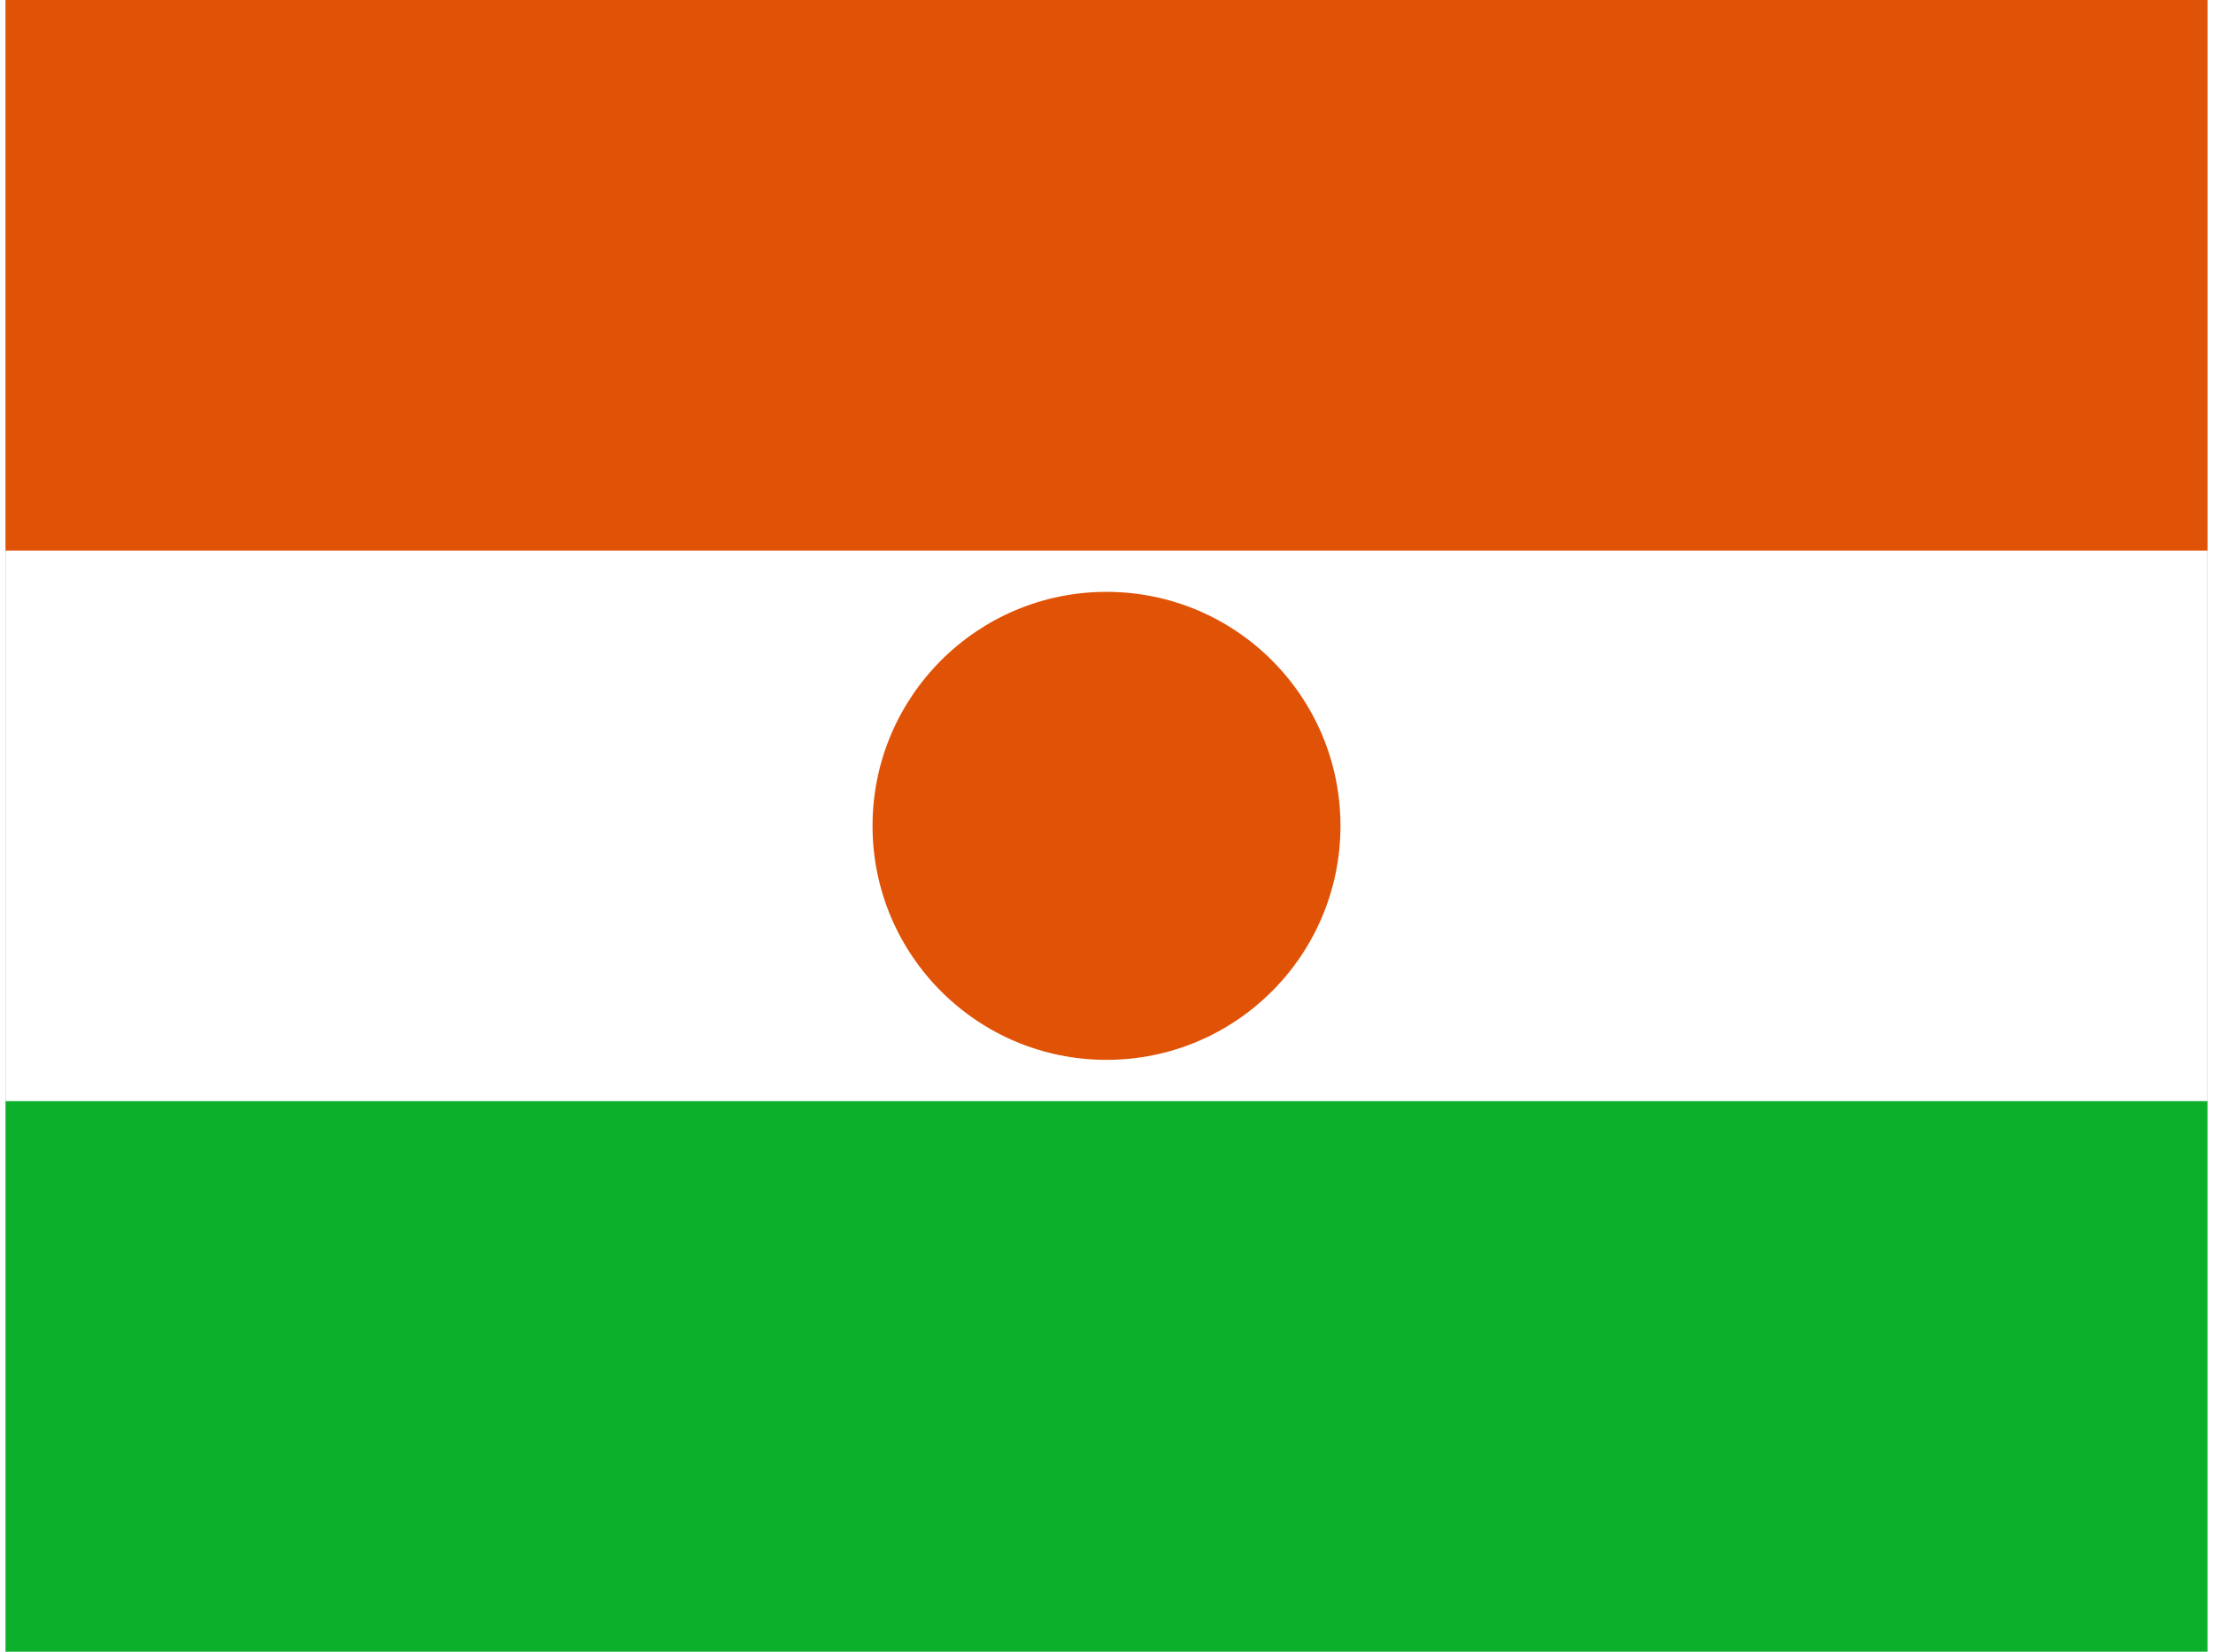 <svg xmlns="http://www.w3.org/2000/svg" xmlns:xlink="http://www.w3.org/1999/xlink" aria-hidden="true" role="img" class="iconify iconify--flag" width="1.34em" height="1em" preserveAspectRatio="xMidYMid meet" viewBox="0 0 640 480"><path fill="#0db02b" d="M0 0h640v480H0z"></path><path fill="#fff" d="M0 0h640v320H0z"></path><path fill="#e05206" d="M0 0h640v160H0z"></path><circle cx="320" cy="240" r="68" fill="#e05206"></circle></svg>